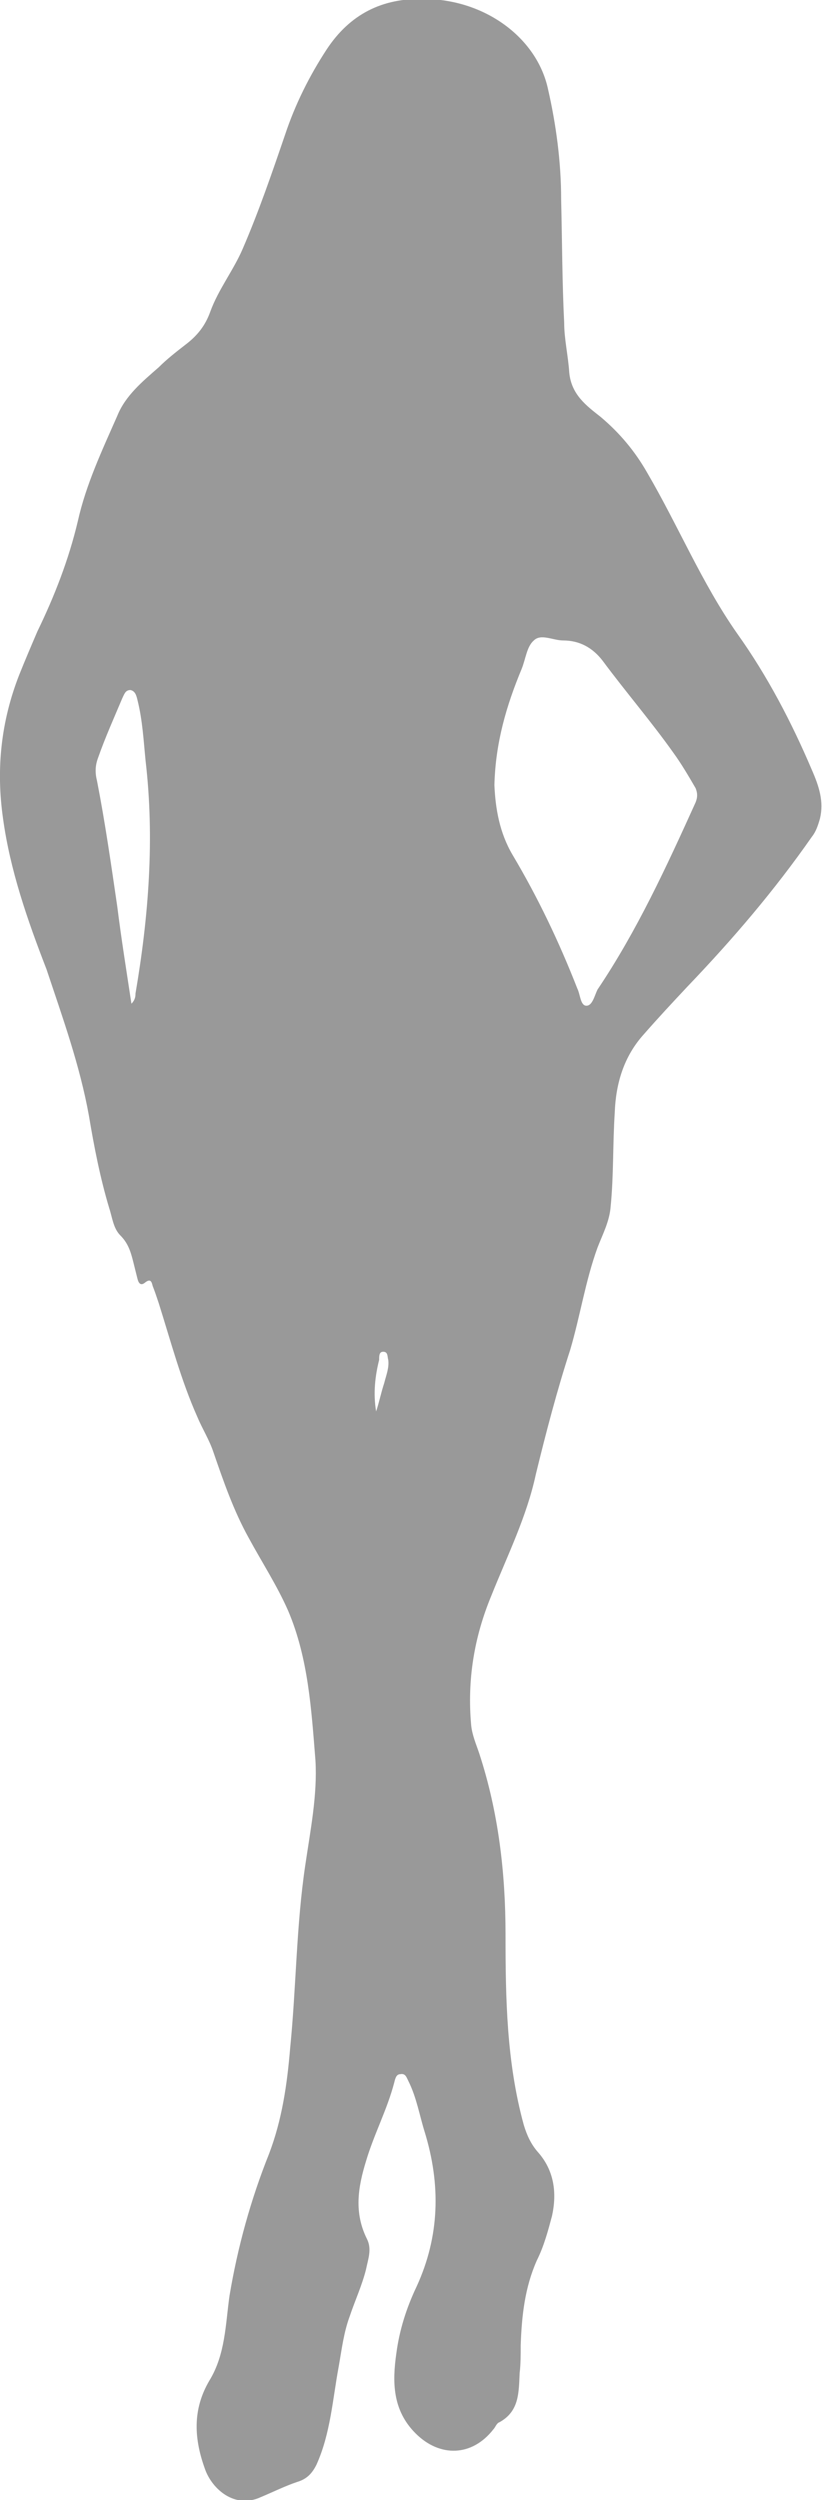 <?xml version="1.0" encoding="utf-8"?>
<!-- Generator: Adobe Illustrator 21.0.2, SVG Export Plug-In . SVG Version: 6.00 Build 0)  -->
<svg version="1.1" id="Layer_1" xmlns="http://www.w3.org/2000/svg" xmlns:xlink="http://www.w3.org/1999/xlink" x="0px" y="0px"
	 viewBox="0 0 81.3 247.1" style="enable-background:new 0 0 81.3 247.1;" xml:space="preserve">
<style type="text/css">
	.st0{fill:#999999;}
</style>
<g>
	<path class="st0" d="M41.9-0.1c6,0,11.2,3.8,12.3,8.9c0.8,3.5,1.3,7.2,1.3,10.9c0.1,4.1,0.1,8.2,0.3,12.2c0,1.6,0.4,3.3,0.5,4.9
		c0.2,2.2,1.7,3.3,3.1,4.4c1.9,1.6,3.4,3.4,4.6,5.5c3.1,5.3,5.4,10.9,8.9,15.9c3,4.2,5.4,8.8,7.4,13.5c0.7,1.6,1.2,3.1,0.8,4.8
		c-0.2,0.7-0.4,1.3-0.8,1.8C76.6,88,72.5,92.8,68,97.5c-1.5,1.6-2.9,3.1-4.3,4.7c-2,2.2-2.8,4.9-2.9,7.8c-0.2,3.1-0.1,6.2-0.4,9.2
		c-0.1,1.5-0.8,2.8-1.3,4.1c-1.2,3.3-1.7,6.7-2.7,10.1c-1.3,4-2.4,8.2-3.4,12.3c-0.9,4.2-2.8,8-4.4,12c-1.7,4.1-2.4,8.3-2,12.8
		c0.1,1,0.5,1.9,0.8,2.8c1.9,5.8,2.6,11.8,2.6,17.9c0,6.3,0.1,12.6,1.8,18.8c0.3,1,0.7,1.9,1.4,2.7c1.6,1.8,1.9,4,1.4,6.3
		c-0.4,1.5-0.8,3-1.5,4.4c-1.2,2.7-1.5,5.5-1.6,8.4c0,0.9,0,1.9-0.1,2.7c-0.1,1.9,0,3.8-2,4.9c-0.3,0.1-0.4,0.5-0.6,0.7
		c-2.1,2.7-5.3,2.8-7.7,0.4c-2.3-2.3-2.3-5.1-1.9-7.9c0.3-2.3,1-4.5,2-6.6c2.3-5,2.4-10.1,0.8-15.3c-0.5-1.6-0.8-3.4-1.6-5
		c-0.2-0.4-0.3-0.8-0.8-0.7c-0.4,0-0.5,0.4-0.6,0.8c-0.7,2.7-2,5.1-2.8,7.8c-0.8,2.6-1.2,5.1,0.1,7.7c0.5,1,0.1,2-0.1,3
		c-0.4,1.6-1.1,3.1-1.6,4.6c-0.6,1.6-0.8,3.3-1.1,5c-0.6,3.2-0.8,6.6-2.2,9.7c-0.4,0.8-0.9,1.4-1.9,1.7c-1.2,0.4-2.4,1-3.6,1.5
		c-2.6,1.2-4.8-0.8-5.5-2.7c-1.1-3-1.3-5.9,0.4-8.8c1.6-2.6,1.6-5.6,2-8.4c0.8-4.8,2.1-9.5,3.9-14c1.3-3.4,1.8-6.9,2.1-10.5
		c0.6-6,0.6-12.1,1.5-18.1c0.5-3.4,1.2-6.9,1-10.3c-0.4-5-0.7-10.1-2.7-14.8c-1.1-2.5-2.6-4.8-3.9-7.2c-1.5-2.7-2.5-5.6-3.5-8.5
		c-0.4-1.2-1.1-2.3-1.6-3.5c-1.6-3.6-2.6-7.4-3.8-11.2c-0.2-0.6-0.4-1.2-0.6-1.7c-0.1-0.4-0.2-0.8-0.8-0.3c-0.4,0.3-0.6,0-0.7-0.4
		c-0.1-0.4-0.2-0.8-0.3-1.2c-0.3-1.2-0.5-2.2-1.4-3.1c-0.7-0.7-0.8-1.8-1.1-2.7c-0.9-3-1.5-6.1-2-9.1c-0.9-5-2.6-9.7-4.2-14.5
		C2.7,90.9,1,86,0.3,80.9c-0.7-4.9-0.2-9.6,1.6-14.2c0.6-1.5,1.2-2.9,1.8-4.3c1.7-3.5,3.1-7.1,4-10.9c0.8-3.6,2.4-7,3.9-10.4
		c0.8-2,2.5-3.4,4.1-4.8c0.8-0.8,1.7-1.5,2.6-2.2c1.2-0.9,2-1.9,2.5-3.3c0.8-2.2,2.3-4.1,3.2-6.2c1.6-3.7,2.9-7.5,4.2-11.3
		c1-3,2.4-5.8,4.1-8.4C34.6,1.4,37.8-0.2,41.9-0.1z M48.9,77.6c0.1,2.3,0.5,4.7,1.8,6.9c2.5,4.2,4.6,8.6,6.4,13.2
		c0.3,0.6,0.3,1.7,0.9,1.7c0.6,0,0.8-1,1.1-1.6c3.9-5.8,6.8-12.1,9.7-18.5c0.2-0.5,0.2-0.9,0-1.4c-0.7-1.2-1.4-2.4-2.2-3.5
		c-2.2-3.1-4.7-6-7-9.1c-1-1.3-2.3-2-3.9-2c-1,0-2.2-0.7-2.9,0c-0.7,0.6-0.8,1.8-1.2,2.8C50.1,69.7,49,73.4,48.9,77.6z M13,99.2
		c0.4-0.4,0.4-0.8,0.4-1c1.3-7.6,1.9-15.3,1-23c-0.2-2-0.3-4-0.8-6c-0.1-0.4-0.2-0.9-0.7-1c-0.5,0-0.6,0.4-0.8,0.8
		c-0.8,1.9-1.7,3.9-2.4,5.9c-0.3,0.8-0.3,1.5-0.1,2.3c0.8,4.1,1.4,8.3,2,12.4C12,92.8,12.5,95.9,13,99.2z M37.2,139.5
		c0.3-0.9,0.5-1.9,0.8-2.8c0.2-0.8,0.5-1.5,0.4-2.3c-0.1-0.3,0-0.8-0.5-0.8c-0.4,0-0.4,0.4-0.4,0.8C37.1,136,36.9,137.7,37.2,139.5z
		"/>
</g>
</svg>
